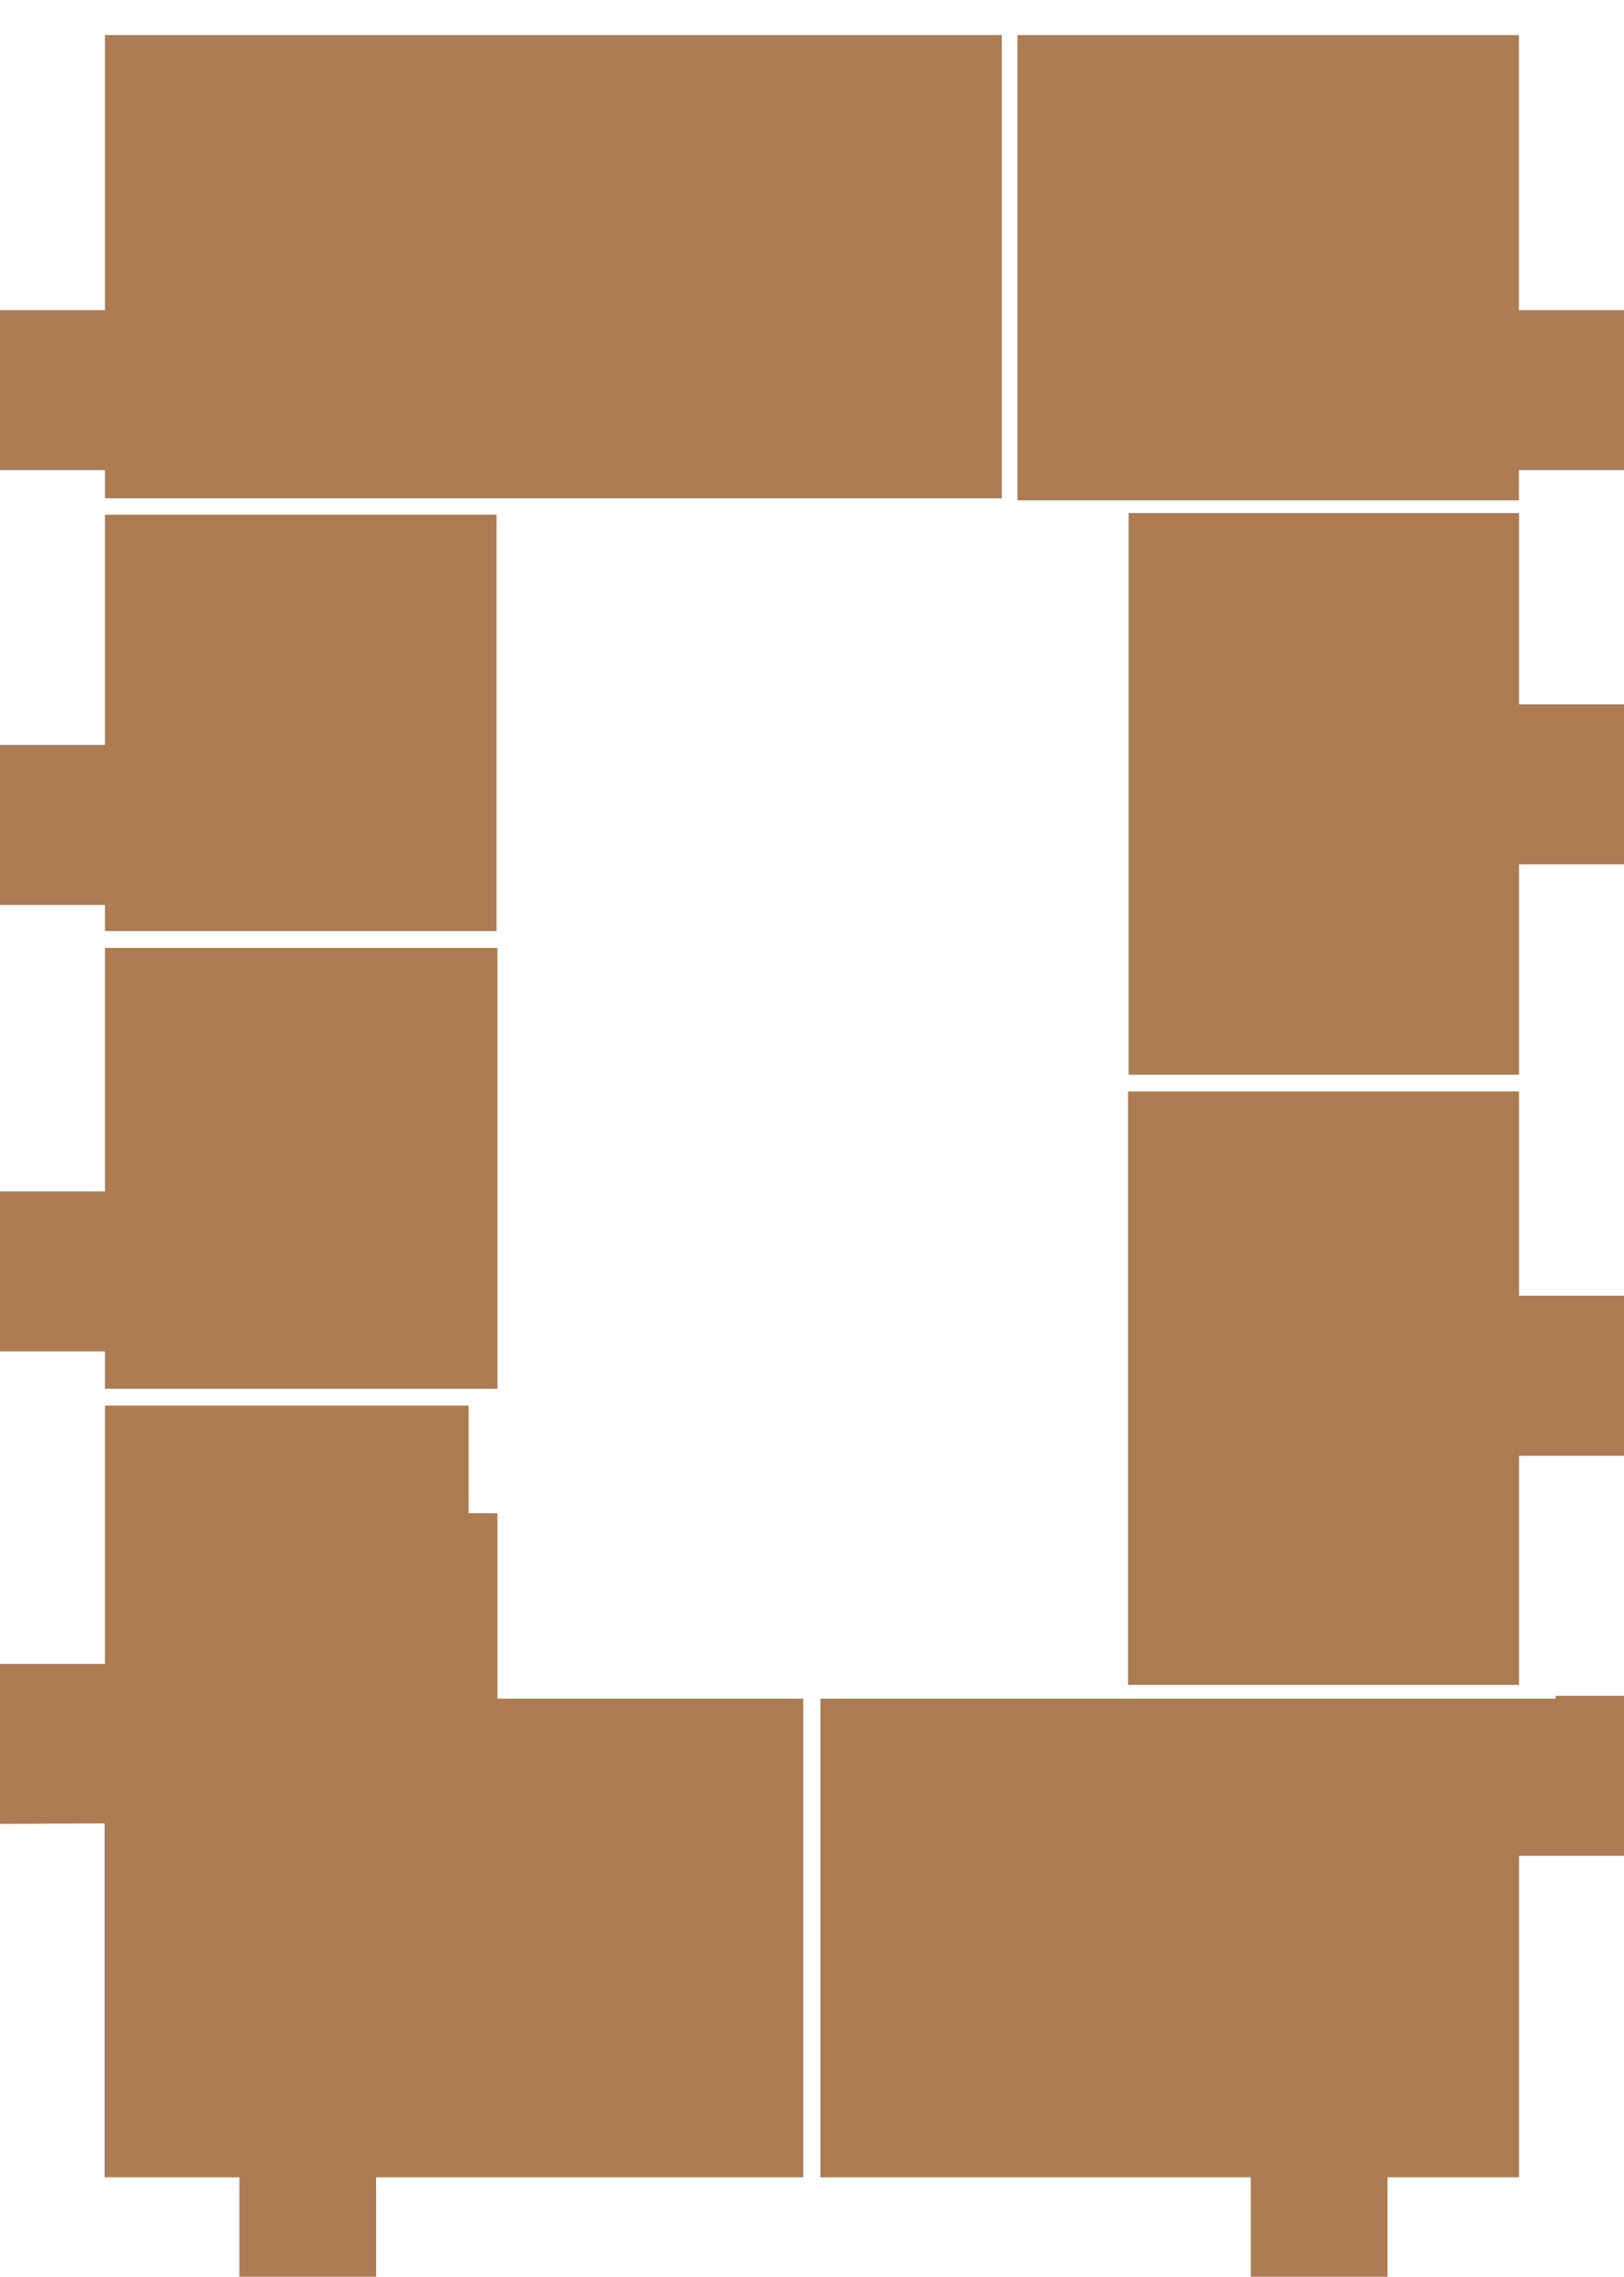 <svg width="2922" height="4095" viewBox="0 0 2922 4095" fill="none" xmlns="http://www.w3.org/2000/svg">
<g id="s2_fl16">
<g id="flats">
<path id="fl324" d="M188.757 63V557.861H0V845.667H188.757V896.333H1802.54V63H188.757Z" fill="#AD7C53"/>
<path id="fl323" d="M188.757 925.777V1339.94H0V1627.75H188.757V1674.64H893.451V925.777H188.757Z" fill="#AD7C53"/>
<path id="fl322" d="M188.757 1705V2142.89H0V2430.69H188.757V2497.92H895.034V1705H188.757Z" fill="#AD7C53"/>
<path id="fl321" d="M895.034 3055.28V2721.58H843.143V2528.17H188.757V2992.75H0V3280.56L188.174 3279.61V3916.11H430.683V4095H676.804V3916.11H1445.3V3055.28H895.034Z" fill="#AD7C53"/>
<path id="fl320" d="M2798.94 3050.11V3055.28H1476.14V3916.11H2250.42V4095H2496.54V3916.11H2733.24V3337.92H2922V3050.11H2798.94Z" fill="#AD7C53"/>
<path id="fl319" d="M2922 2330.58H2733.24V1963.14H2029.6V3030.39H2733.24V2618.39H2922V2330.58Z" fill="#AD7C53"/>
<path id="fl318" d="M2922 1266.94H2733.24V922.723H2030.63V1932.92H2733.24V1554.75H2922V1266.94Z" fill="#AD7C53"/>
<path id="fl317" d="M2922 557.861H2732.99V63H1830.68V899.889H2732.99V845.667H2922V557.861Z" fill="#AD7C53"/>
</g>
</g>
</svg>
